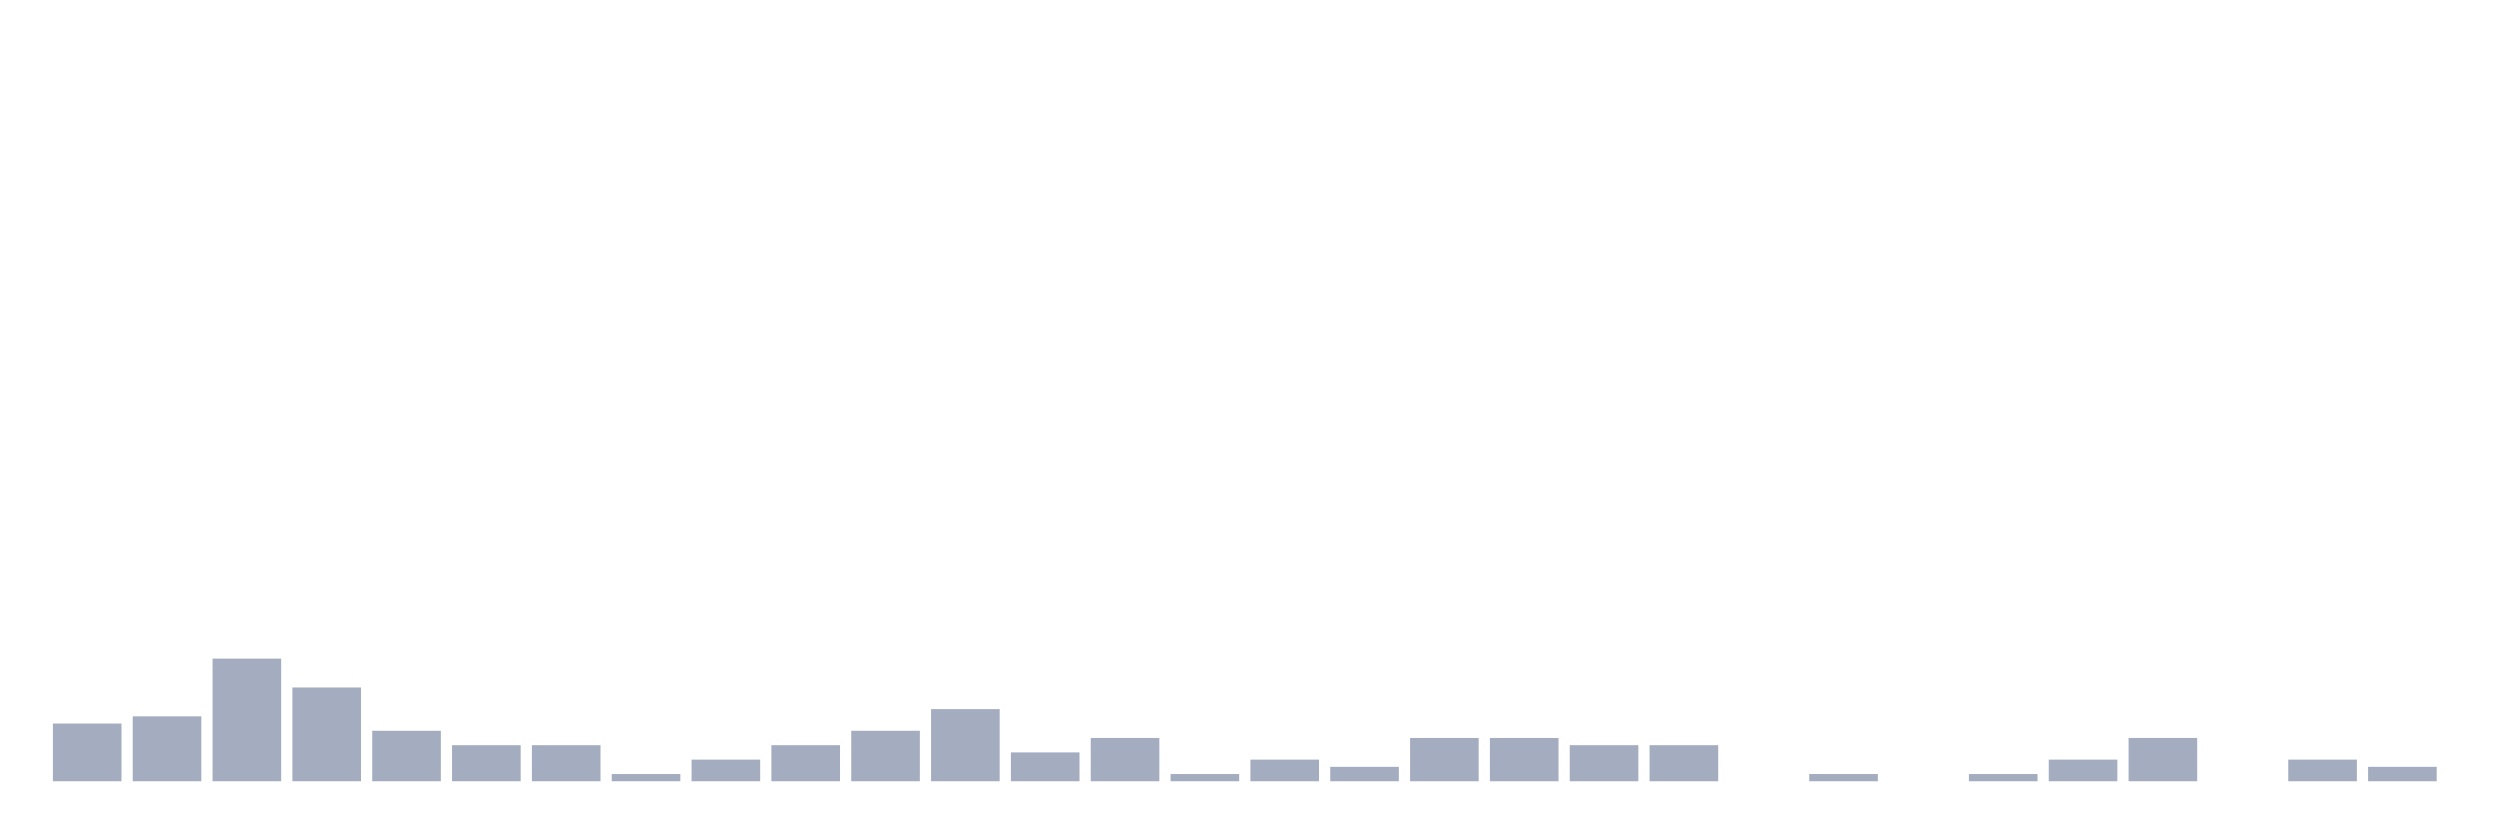 <svg xmlns="http://www.w3.org/2000/svg" viewBox="0 0 480 160"><g transform="translate(10,10)"><rect class="bar" x="0.153" width="13.175" y="128.92" height="11.08" fill="rgb(164,173,192)"></rect><rect class="bar" x="15.482" width="13.175" y="127.535" height="12.465" fill="rgb(164,173,192)"></rect><rect class="bar" x="30.81" width="13.175" y="116.454" height="23.546" fill="rgb(164,173,192)"></rect><rect class="bar" x="46.138" width="13.175" y="121.994" height="18.006" fill="rgb(164,173,192)"></rect><rect class="bar" x="61.466" width="13.175" y="130.305" height="9.695" fill="rgb(164,173,192)"></rect><rect class="bar" x="76.794" width="13.175" y="133.075" height="6.925" fill="rgb(164,173,192)"></rect><rect class="bar" x="92.123" width="13.175" y="133.075" height="6.925" fill="rgb(164,173,192)"></rect><rect class="bar" x="107.451" width="13.175" y="138.615" height="1.385" fill="rgb(164,173,192)"></rect><rect class="bar" x="122.779" width="13.175" y="135.845" height="4.155" fill="rgb(164,173,192)"></rect><rect class="bar" x="138.107" width="13.175" y="133.075" height="6.925" fill="rgb(164,173,192)"></rect><rect class="bar" x="153.436" width="13.175" y="130.305" height="9.695" fill="rgb(164,173,192)"></rect><rect class="bar" x="168.764" width="13.175" y="126.15" height="13.85" fill="rgb(164,173,192)"></rect><rect class="bar" x="184.092" width="13.175" y="134.46" height="5.54" fill="rgb(164,173,192)"></rect><rect class="bar" x="199.42" width="13.175" y="131.69" height="8.31" fill="rgb(164,173,192)"></rect><rect class="bar" x="214.748" width="13.175" y="138.615" height="1.385" fill="rgb(164,173,192)"></rect><rect class="bar" x="230.077" width="13.175" y="135.845" height="4.155" fill="rgb(164,173,192)"></rect><rect class="bar" x="245.405" width="13.175" y="137.23" height="2.77" fill="rgb(164,173,192)"></rect><rect class="bar" x="260.733" width="13.175" y="131.69" height="8.31" fill="rgb(164,173,192)"></rect><rect class="bar" x="276.061" width="13.175" y="131.69" height="8.31" fill="rgb(164,173,192)"></rect><rect class="bar" x="291.39" width="13.175" y="133.075" height="6.925" fill="rgb(164,173,192)"></rect><rect class="bar" x="306.718" width="13.175" y="133.075" height="6.925" fill="rgb(164,173,192)"></rect><rect class="bar" x="322.046" width="13.175" y="140" height="0" fill="rgb(164,173,192)"></rect><rect class="bar" x="337.374" width="13.175" y="138.615" height="1.385" fill="rgb(164,173,192)"></rect><rect class="bar" x="352.702" width="13.175" y="140" height="0" fill="rgb(164,173,192)"></rect><rect class="bar" x="368.031" width="13.175" y="138.615" height="1.385" fill="rgb(164,173,192)"></rect><rect class="bar" x="383.359" width="13.175" y="135.845" height="4.155" fill="rgb(164,173,192)"></rect><rect class="bar" x="398.687" width="13.175" y="131.69" height="8.31" fill="rgb(164,173,192)"></rect><rect class="bar" x="414.015" width="13.175" y="140" height="0" fill="rgb(164,173,192)"></rect><rect class="bar" x="429.344" width="13.175" y="135.845" height="4.155" fill="rgb(164,173,192)"></rect><rect class="bar" x="444.672" width="13.175" y="137.23" height="2.77" fill="rgb(164,173,192)"></rect></g></svg>